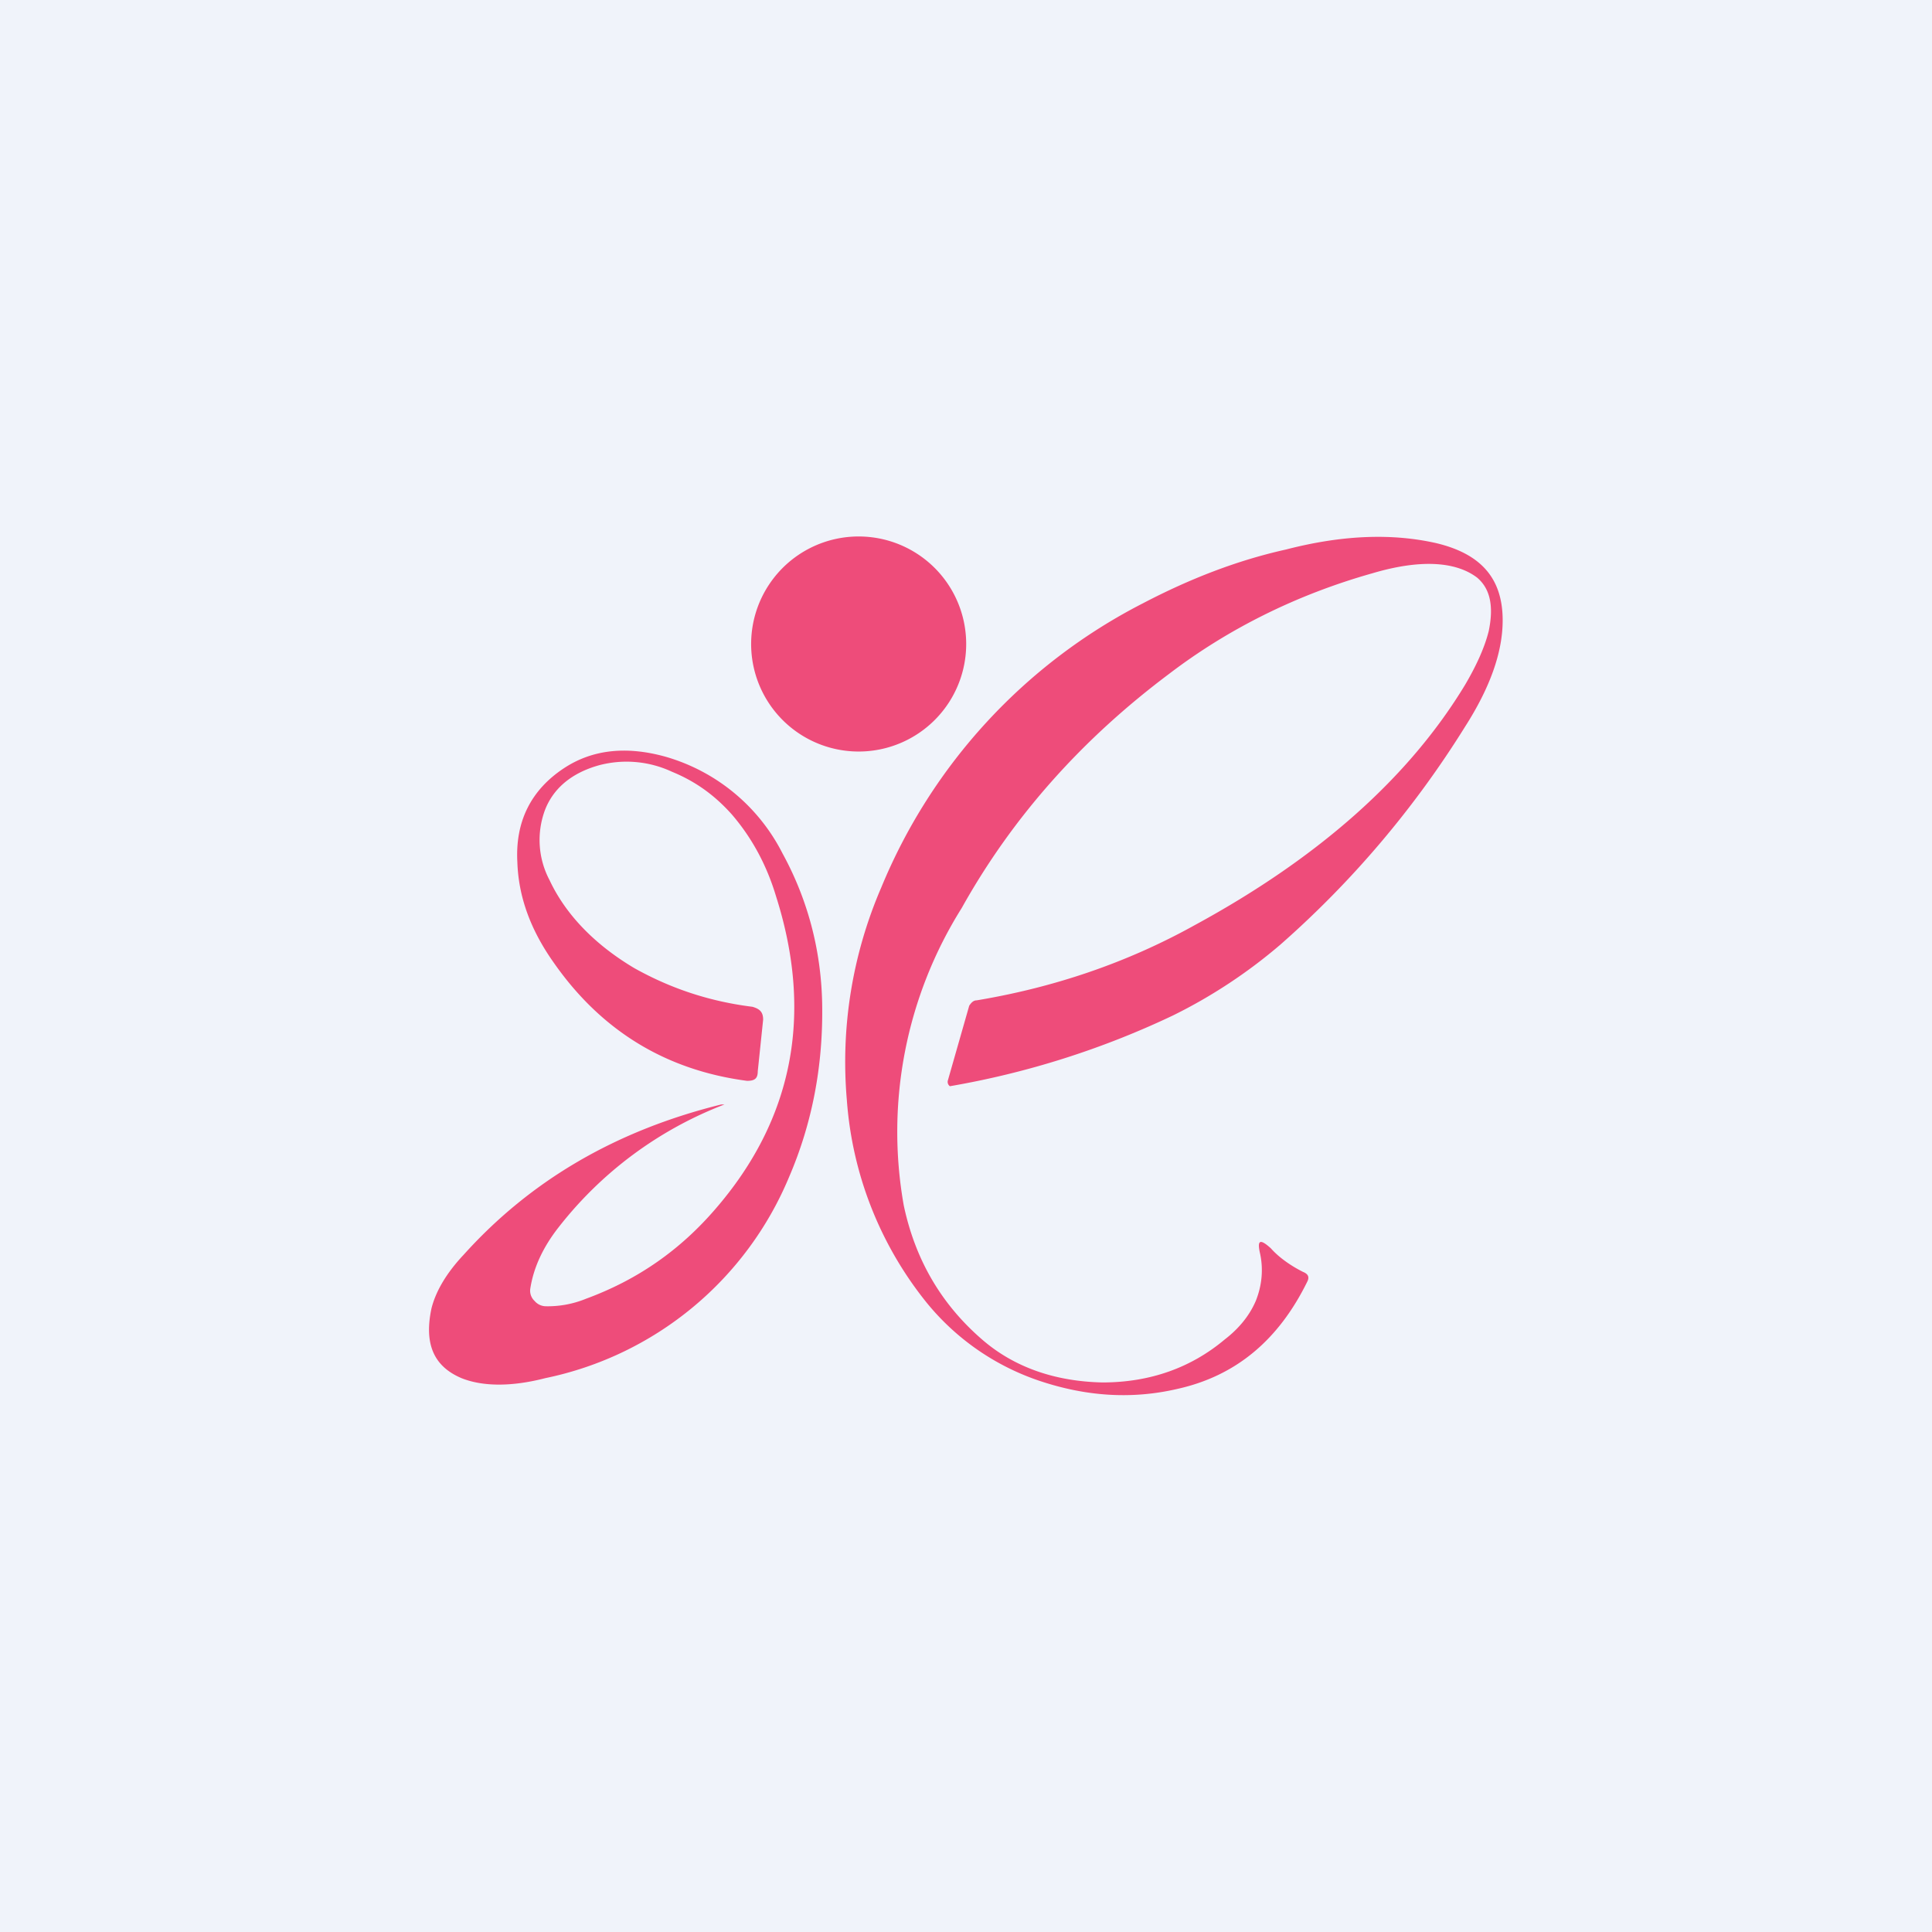 <!-- by TradingView --><svg width="18" height="18" viewBox="0 0 18 18" xmlns="http://www.w3.org/2000/svg"><path fill="#F0F3FA" d="M0 0h18v18H0z"/><path d="M7.94 7a1 1 0 1 0 .12-2 1 1 0 1 0-.12 2Zm5.82-1.62c-.2-.15-.53-.17-.97-.04-.71.2-1.35.52-1.9.94-.8.6-1.45 1.32-1.93 2.18a3.92 3.92 0 0 0-.54 2.77c.11.52.36.93.73 1.25.3.26.68.39 1.12.4.45 0 .83-.14 1.14-.4.13-.1.23-.22.29-.36.06-.15.07-.3.04-.44-.03-.13 0-.14.1-.05.07.08.18.16.3.22.05.02.06.05.04.09-.27.55-.67.88-1.21 1-.43.1-.86.07-1.3-.08a2.3 2.3 0 0 1-1.05-.74 3.4 3.4 0 0 1-.73-1.87 4.1 4.1 0 0 1 .32-1.98 5.2 5.2 0 0 1 2.44-2.65c.44-.23.88-.4 1.33-.5.54-.14 1-.15 1.4-.06.42.1.62.33.62.72 0 .3-.12.63-.35.99a9.1 9.1 0 0 1-1.72 2.03 4.8 4.8 0 0 1-1 .66 8 8 0 0 1-2.08.66.05.05 0 0 1-.02-.05l.2-.7c.02-.03.04-.05.07-.05.72-.12 1.4-.35 2.03-.7 1.16-.63 2-1.38 2.52-2.24.1-.17.18-.34.22-.5.05-.24.01-.4-.11-.5Zm-8.3 6.72a.94.94 0 0 1-.38.07.14.14 0 0 1-.1-.05.13.13 0 0 1-.04-.11c.03-.2.12-.39.26-.57a3.59 3.59 0 0 1 1.55-1.15h-.03c-.97.24-1.77.7-2.4 1.4-.16.17-.26.34-.3.5-.07.33.02.54.28.65.2.08.47.08.78 0a3.15 3.15 0 0 0 2.27-1.87c.22-.51.32-1.05.31-1.62-.01-.51-.14-.98-.37-1.4a1.77 1.77 0 0 0-1.09-.9c-.36-.1-.68-.07-.95.11-.3.2-.45.49-.43.87.01.32.12.63.34.94.44.63 1.04 1 1.8 1.1.07 0 .1-.02.1-.09l.05-.48c0-.07-.03-.1-.1-.12-.4-.05-.76-.17-1.1-.36-.37-.22-.64-.5-.79-.82a.8.8 0 0 1-.04-.66c.08-.2.25-.34.5-.41a1 1 0 0 1 .68.06c.22.09.4.22.56.4.18.21.32.46.41.76.35 1.1.16 2.08-.57 2.92-.32.37-.71.65-1.2.83Z" fill="#EE4C7A"/></svg>